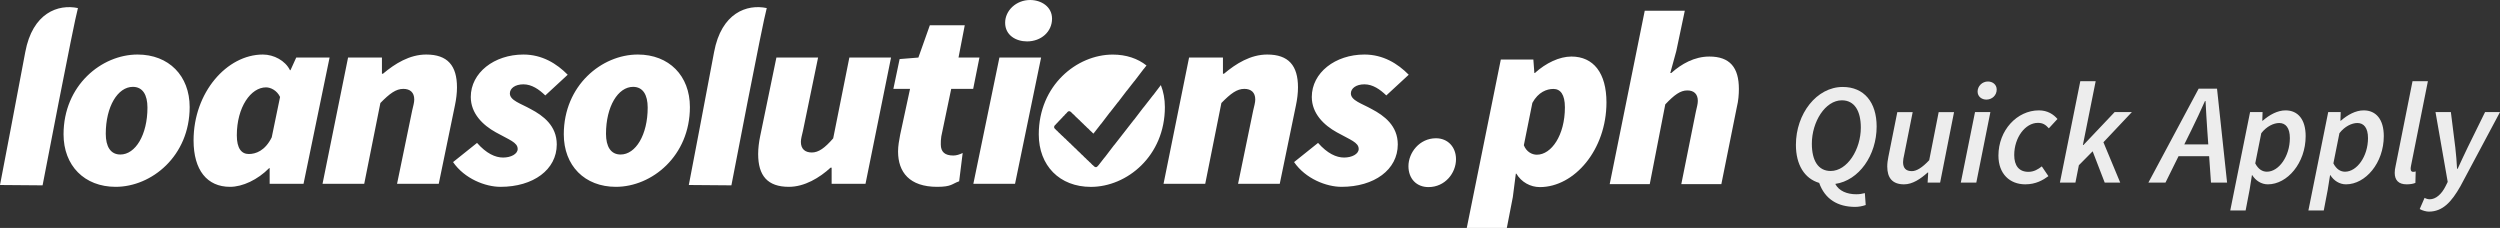 <?xml version="1.0" encoding="utf-8"?>
<!-- Generator: Adobe Illustrator 17.0.0, SVG Export Plug-In . SVG Version: 6.00 Build 0)  -->
<!DOCTYPE svg PUBLIC "-//W3C//DTD SVG 1.1//EN" "http://www.w3.org/Graphics/SVG/1.1/DTD/svg11.dtd">
<svg version="1.1" id="Layer_1" xmlns="http://www.w3.org/2000/svg" xmlns:xlink="http://www.w3.org/1999/xlink" x="0px" y="0px"
	 width="1166.76px" height="106.386px" viewBox="16.03 113.765 1166.76 106.386"
	 enable-background="new 16.03 113.765 1166.76 106.386" xml:space="preserve">
<rect x="16.03" y="113.765" width="1166.76" height="106.386" fill="#333333" stroke="none"/>
<g>
	<path fill="#EDEDED" d="M886.764,209.45c-1.475,0.536-3.352,0.872-4.893,0.872c-8.177,0-14.143-3.62-16.824-11.194
		c-6.837-2.01-10.86-8.446-10.86-17.764c0-14.48,9.653-27.014,21.854-27.014c9.92,0,15.82,7.105,15.82,18.434
		c0,13.474-8.246,25.204-19.306,26.813c1.742,3.352,5.563,4.826,9.786,4.826c1.542,0,2.748-0.2,4.022-0.536l0.402,5.563H886.764z
		 M861.627,180.827c0,7.775,2.883,12.736,8.78,12.736c7.776,0,14.078-10.055,14.078-20.244c0-7.776-2.95-12.737-8.85-12.737
		c-7.774,0-14.008,10.055-14.008,20.244L861.627,180.827z M921.488,198.993h-5.832l0.27-4.692h-0.27
		c-3.284,2.95-7.038,5.498-10.993,5.498c-5.496,0-7.843-3.083-7.843-8.312c0-1.542,0.2-2.95,0.536-4.625l4.156-20.78h7.173
		l-3.955,19.842c-0.336,1.542-0.536,2.48-0.536,3.486c0,2.815,1.34,4.223,4.09,4.223c2.21,0,4.825-1.607,8.11-5.093l4.423-22.456
		h7.173l-6.502,32.913L921.488,198.993z M937.778,166.08h7.172l-6.57,32.913h-7.238L937.778,166.08z M938.984,156.495
		c0-2.547,2.146-4.692,4.826-4.692c2.078,0,4.09,1.34,4.09,3.754c0,2.68-2.146,4.692-4.827,4.692
		c-2.078-0.002-4.09-1.342-4.09-3.755L938.984,156.495z M967.607,165.276c4.02,0,6.837,1.876,8.646,4.02l-4.02,4.358
		c-1.543-1.743-2.884-2.547-5.096-2.547c-5.898,0-11.06,6.837-11.06,15.015c0,4.96,2.212,7.843,6.636,7.843
		c2.547,0,4.56-1.207,6.234-2.547l3.083,4.558c-2.48,1.81-5.832,3.82-10.792,3.82c-7.24,0-12.535-4.892-12.535-13.405
		c0-11.797,8.65-21.114,18.904-21.114V165.276z M986.914,151.668h7.173l-5.966,29.762h0.27l14.545-15.35h8.044l-13.273,14.077
		l7.843,18.836h-7.24l-5.63-14.613l-6.435,6.502l-1.61,8.11h-7.238L986.914,151.668L986.914,151.668z M1047.043,186.66h-14.278
		l-6.1,12.333h-7.977l23.46-43.84h8.58l4.693,43.84h-7.507l-0.87-12.334L1047.043,186.66z M1046.641,181.162l-0.468-6.636
		c-0.27-4.49-0.604-8.848-0.805-13.607h-0.27c-2.144,4.758-4.088,9.048-6.367,13.606l-3.284,6.636L1046.641,181.162
		L1046.641,181.162z M1065.948,202.21l-1.877,9.787h-7.172l9.25-45.917h5.832l-0.134,4.022h0.2c3.15-2.75,6.905-4.826,10.66-4.826
		c5.83,0,9.383,4.29,9.383,12c0,12.6-8.58,22.52-17.63,22.52c-3.084,0-5.697-1.742-7.307-4.29h-0.134L1065.948,202.21
		L1065.948,202.21z M1071.378,175.934l-2.815,14.077c1.407,2.75,3.352,3.89,5.43,3.89c5.563,0,10.725-7.173,10.725-15.687
		c0-4.76-1.944-7.04-4.96-7.04C1077.208,171.174,1073.858,172.717,1071.378,175.934L1071.378,175.934z M1102.415,202.21
		l-1.877,9.787h-7.173l9.25-45.917h5.832l-0.134,4.022h0.2c3.15-2.75,6.905-4.826,10.66-4.826c5.83,0,9.383,4.29,9.383,12
		c0,12.6-8.58,22.52-17.63,22.52c-3.083,0-5.696-1.742-7.306-4.29h-0.134l-1.07,6.704L1102.415,202.21z M1107.845,175.934
		l-2.815,14.077c1.407,2.75,3.352,3.89,5.43,3.89c5.563,0,10.725-7.173,10.725-15.687c0-4.76-1.944-7.04-4.96-7.04
		C1113.675,171.174,1110.325,172.717,1107.845,175.934L1107.845,175.934z M1141.965,151.668h7.173l-7.91,39.616
		c-0.134,0.67-0.134,1.005-0.134,1.273c0,1.005,0.47,1.408,1.14,1.408c0.4,0,0.603,0,1.206-0.2l-0.134,5.362
		c-1.006,0.402-2.28,0.67-4.09,0.67c-3.82,0-5.562-2.01-5.562-5.362c0-1.005,0.134-2.078,0.47-3.486l7.84-39.282L1141.965,151.668z
		 M1150.01,206.77c2.814,0,5.562-2.414,7.373-6.1l1.005-2.012l-5.697-32.578h7.173l2.078,16.624c0.336,2.95,0.672,6.77,0.806,9.854
		h0.268c1.475-3.083,3.084-6.77,4.626-9.854l8.178-16.624h6.97l-18.5,34.655c-4.09,7.172-8.178,11.798-14.746,11.798
		c-1.073,0-2.95-0.47-4.224-1.207l2.28-5.23C1148.268,206.5,1149.14,206.769,1150.01,206.77L1150.01,206.77z"/>
</g>
<path fill="#FFFFFF" d="M686.21,178.293c-7.713,0-12.854,6.744-12.854,13.023c0,5.814,3.74,9.767,9.348,9.767
	c7.71,0,12.852-6.512,12.852-13.023C695.556,182.48,691.816,178.293,686.21,178.293L686.21,178.293z M749.415,140.155
	c-5.608,0-11.918,3.023-17.06,7.674h-0.233l-0.467-6.28h-15.19l-15.89,78.602h18.695l2.804-14.418l1.402-10.93h0.234
	c2.337,3.953,6.543,6.28,10.983,6.28c16.124,0,31.08-17.443,31.08-39.535c0-13.72-6.076-21.395-16.358-21.395L749.415,140.155z
	 M733.291,185.968c-2.336,0-4.906-1.395-6.075-4.418l3.973-19.767c2.804-5.116,6.777-6.51,9.815-6.51
	c3.272,0,5.375,2.557,5.375,8.603c0,13.022-6.31,22.092-13.087,22.092H733.291z M813.786,140.155c-7.01,0-13.086,3.488-17.76,7.674
	h-0.467l2.804-10.233l3.973-18.836H783.64l-16.358,80.928h18.695l7.244-37.208c4.207-4.418,7.01-6.51,10.283-6.51
	c3.038,0,4.907,1.627,4.907,4.882c0,1.395-0.467,3.023-0.935,5.116l-6.777,33.72h18.694l7.244-36.045
	c0.7-2.79,0.935-5.814,0.935-8.372c0.002-9.998-4.204-15.115-13.785-15.115L813.786,140.155z"/>
<path fill="#FFFFFF" d="M229.304,154.535c0-10.134-4.378-15.318-14.35-15.318c-7.783,0-14.593,4.242-20.186,8.955h-0.487v-7.54
	h-15.808l-11.918,58.916h19.457l7.54-37.707c4.38-4.477,7.298-6.597,10.703-6.597c3.162,0,5.107,1.65,5.107,4.95
	c0,1.413-0.487,3.062-0.973,5.183l-7.053,34.172h19.457l7.54-36.528c0.61-2.83,0.974-5.892,0.974-8.485L229.304,154.535z
	 M154.278,140.631l-2.675,5.893h-0.243c-2.19-4.478-7.54-7.306-12.647-7.306c-16.782,0-32.347,17.675-32.347,40.063
	c0,13.904,6.324,21.68,17.025,21.68c5.838,0,12.892-3.298,18.242-8.72h0.243v7.307h15.81l12.16-58.917L154.278,140.631
	L154.278,140.631z M142.848,177.867c-3.163,6.363-7.54,7.777-10.702,7.777c-3.405,0-5.594-2.592-5.594-8.72
	c0-13.197,6.567-22.388,13.62-22.388c2.19,0,5.107,1.414,6.567,4.478l-3.893,18.853L142.848,177.867z M263.713,164.67
	c-4.62-2.594-9.73-4.007-9.73-7.307c0-2.356,2.433-4.242,6.325-4.242c3.89,0,7.296,2.358,10.215,5.186l10.458-9.662
	c-5.106-5.184-11.917-9.427-20.672-9.427c-13.62,0-24.565,8.484-24.565,19.796c0,7.777,5.716,13.197,11.674,16.497
	c6.323,3.535,10.215,4.713,10.215,7.777c0,2.357-3.162,4.006-6.81,4.006s-7.783-1.885-12.16-6.834l-11.19,8.954
	c5.352,7.777,15.08,11.547,22.133,11.547c15.322,0,26.267-8.01,26.267-19.795C275.873,172.446,269.551,167.734,263.713,164.67
	L263.713,164.67z M495.347,133.09c6.567,0,11.674-4.478,11.674-10.605c0-5.656-5.106-8.72-10.214-8.72
	c-6.567,0-11.674,4.95-11.674,10.605c0,5.89,5.107,8.72,10.215,8.72H495.347z M27.81,138.132
	c-2.687,14.578-11.78,61.974-11.78,61.974l19.874,0.16c0,0,14.636-76.26,16.5-82.73C43.24,115.579,31.211,119.691,27.81,138.132
	L27.81,138.132z M80.226,139.217c-16.782,0-34.536,14.376-34.536,37.235c0,14.61,9.73,24.51,24.32,24.51
	c16.783,0,34.537-14.376,34.537-37.236C104.547,149.116,94.819,139.216,80.226,139.217L80.226,139.217z M72.2,185.88
	c-4.62,0-6.81-3.77-6.81-9.663c0-12.726,5.594-21.917,12.647-21.917c4.62,0,6.81,3.77,6.81,9.662
	C84.847,176.688,79.253,185.879,72.2,185.88L72.2,185.88z M557.81,153.472c-1.146,1.582-2.392,3.054-3.53,4.646l-0.2,0.15v0.1
	l-0.1,0.05c-0.016,0.05-0.032,0.1-0.05,0.15l-0.2,0.15v0.1c-0.033,0.018-0.066,0.034-0.1,0.05l-0.05,0.15l-0.2,0.152v0.1l-0.15,0.1
	v0.1l-0.2,0.15v0.1l-0.1,0.05l-0.05,0.152l-0.2,0.15v0.1l-0.1,0.05l-0.05,0.15l-0.2,0.15v0.1l-0.1,0.05l-0.05,0.15l-0.2,0.15v0.1
	c-0.05,0.034-0.1,0.068-0.15,0.1v0.1l-0.2,0.15v0.1l-0.2,0.15v0.1c-0.05,0.035-0.1,0.068-0.15,0.1v0.1
	c-0.067,0.05-0.134,0.1-0.2,0.152v0.1l-0.1,0.05l-0.05,0.15l-0.2,0.15v0.1l-0.1,0.05l-0.05,0.15l-0.2,0.15v0.1l-0.1,0.05l-0.05,0.15
	l-0.2,0.15v0.1l-0.15,0.1v0.1l-0.2,0.15c-1.4,1.957-2.957,3.755-4.355,5.713l-0.2,0.15v0.1l-0.15,0.1v0.1l-0.2,0.15v0.1l-0.2,0.15
	v0.1l-0.1,0.05l-0.05,0.15l-0.2,0.15v0.1l-0.1,0.05l-0.05,0.15l-0.2,0.15v0.1l-0.1,0.05l-0.05,0.15l-0.2,0.15v0.1l-0.1,0.05
	l-0.05,0.15l-0.2,0.15v0.1l-0.1,0.05l-0.05,0.15l-0.2,0.15v0.1l-0.15,0.1v0.1l-0.2,0.15v0.1l-0.15,0.1v0.1l-0.2,0.15v0.1
	c-0.033,0.018-0.066,0.035-0.1,0.05l-0.05,0.152l-0.2,0.15v0.1c-0.05,0.032-0.1,0.066-0.15,0.1v0.1l-0.2,0.15v0.1l-0.1,0.05
	l-0.05,0.15l-0.2,0.15v0.1l-0.1,0.05l-0.05,0.15l-0.2,0.15v0.1l-0.1,0.05l-0.05,0.15l-0.2,0.15v0.1
	c-0.033,0.018-0.067,0.034-0.1,0.05l-0.05,0.15l-0.2,0.15v0.1l-0.1,0.05l-0.05,0.15l-0.2,0.15v0.1c-0.05,0.035-0.1,0.068-0.15,0.1
	v0.1l-0.2,0.15v0.1c-0.05,0.035-0.1,0.068-0.15,0.1v0.1l-0.2,0.15v0.1c-0.033,0.018-0.066,0.034-0.1,0.05l-0.05,0.15l-0.2,0.15v0.1
	c-0.05,0.035-0.1,0.068-0.15,0.1v0.1l-0.2,0.15v0.1l-0.2,0.15v0.1c-0.033,0.018-0.067,0.035-0.1,0.05l-0.05,0.15l-0.2,0.15v0.1
	l-0.1,0.05l-0.05,0.15l-0.2,0.15v0.1c-0.033,0.017-0.067,0.035-0.1,0.05l-0.05,0.152l-0.2,0.15v0.1l-0.1,0.05l-0.05,0.15l-0.2,0.15
	v0.1l-0.15,0.1v0.1l-0.2,0.15v0.1c-0.05,0.034-0.1,0.068-0.15,0.1v0.1l-0.2,0.15c-1.402,1.958-2.958,3.756-4.357,5.714l-0.2,0.15
	v0.1l-0.2,0.15v0.1c-0.033,0.018-0.067,0.035-0.1,0.05l-0.05,0.152l-0.2,0.15v0.1l-0.1,0.05l-0.05,0.15l-0.2,0.15v0.1
	c-0.05,0.035-0.1,0.068-0.15,0.1v0.1l-0.2,0.152v0.1l-0.1,0.05l-0.05,0.15l-0.2,0.15v0.1l-0.1,0.05l-0.05,0.15l-0.2,0.15v0.1
	c-0.033,0.018-0.067,0.034-0.1,0.05l-0.05,0.15c-0.067,0.05-0.134,0.1-0.2,0.152v0.1l-0.15,0.1v0.1l-0.2,0.15v0.1l-0.25,0.2
	l-0.1,0.15h-0.05v0.1l-0.15,0.05l-0.2,0.25l-0.2,0.05v0.05c-0.71,0.307-1.258-0.406-1.553-0.702l-0.2-0.15l-0.05-0.1h-0.1
	l-1.05-1.102l-0.2-0.15v-0.05h-0.1l-0.502-0.552c-0.254-0.254-0.505-0.487-0.8-0.7l-0.35-0.402c-0.303-0.303-0.6-0.598-0.952-0.852
	l-0.25-0.3c-0.318-0.32-0.63-0.635-1-0.903l-0.5-0.552l-1.252-1.153l-0.75-0.802c-0.37-0.268-0.684-0.584-1.002-0.902l-0.25-0.3
	h-0.1l-0.15-0.2l-0.4-0.35l-0.6-0.653c-0.37-0.268-0.684-0.584-1.002-0.902l-0.3-0.35h-0.1l-1-1.053l-0.15-0.1v-0.05h-0.1
	L512,177.33c-0.05-0.034-0.1-0.068-0.15-0.1v-0.05h-0.1l-0.15-0.2c-0.15-0.135-0.3-0.27-0.45-0.402
	c-0.185-0.2-0.368-0.4-0.552-0.602h-0.1l-0.05-0.1h-0.05l-1.1-1.153h-0.1l-0.4-0.45c-0.316-0.316-0.65-0.516-0.802-1.003
	c-0.047-0.15,0.06-0.613,0.1-0.702h0.05v-0.1l0.1-0.05v-0.1l0.4-0.35l0.35-0.402l0.15-0.1v-0.1l0.35-0.3l0.4-0.452l0.2-0.15v-0.1
	l0.902-0.852v-0.1l0.55-0.5l0.3-0.352c0.05-0.033,0.1-0.067,0.152-0.1v-0.1l0.95-0.902v-0.1c0.335-0.318,0.67-0.635,1.002-0.953
	v-0.1l0.35-0.3l0.05-0.1c0.12-0.084,0.26-0.094,0.352-0.2l0.4-0.05c0.695,0.16,1.025,0.676,1.452,1.103
	c0.254,0.254,0.505,0.487,0.8,0.702l0.702,0.752l0.45,0.4l0.15,0.2h0.1l0.3,0.352c0.315,0.316,0.636,0.637,1,0.902l0.3,0.35
	l0.702,0.653l0.25,0.3h0.1l0.65,0.7c0.15,0.135,0.3,0.268,0.452,0.402l0.15,0.2h0.1l0.3,0.35c0.315,0.317,0.636,0.64,1,0.903
	l0.602,0.65l1,0.903c0.175,0.174,0.457,0.584,0.702,0.65c0.034-0.063,0.078-0.067,0.1-0.1v-0.1c0.05-0.032,0.1-0.066,0.15-0.1v-0.1
	l0.2-0.15v-0.1c0.05-0.032,0.1-0.066,0.15-0.1v-0.1l0.2-0.15v-0.1l0.1-0.05l0.05-0.15l0.2-0.15v-0.1l0.1-0.05
	c0.018-0.05,0.035-0.1,0.05-0.15l0.2-0.15v-0.1l0.1-0.05l0.05-0.15c0.067-0.05,0.134-0.1,0.2-0.152v-0.1l0.15-0.1v-0.1l0.2-0.15
	v-0.1l0.15-0.1v-0.1l0.2-0.15v-0.1l0.1-0.05c0.018-0.05,0.034-0.1,0.05-0.15l0.2-0.15v-0.1l0.1-0.05c0.018-0.05,0.035-0.1,0.05-0.15
	l0.2-0.15v-0.1l0.15-0.1v-0.1l0.2-0.15c1.29-1.8,2.718-3.46,4.006-5.262l0.2-0.15v-0.1l0.1-0.05l0.05-0.15l0.2-0.15v-0.1l0.1-0.05
	l0.05-0.15l0.2-0.15v-0.1c0.05-0.035,0.1-0.068,0.15-0.1v-0.1l0.1-0.05v-0.05c0.033-0.017,0.067-0.035,0.1-0.05v-0.1l0.2-0.15v-0.1
	c0.033-0.018,0.067-0.035,0.1-0.05l0.05-0.15l0.2-0.15v-0.1c0.033-0.017,0.067-0.035,0.1-0.05l0.05-0.15l0.2-0.15v-0.1
	c0.034-0.018,0.067-0.035,0.1-0.05c0.018-0.05,0.034-0.1,0.05-0.15l0.2-0.15v-0.1c0.05-0.034,0.1-0.068,0.15-0.1v-0.1l0.2-0.15v-0.1
	l0.1-0.05c0.018-0.05,0.034-0.1,0.05-0.15l0.2-0.15v-0.1l0.1-0.05c0.018-0.05,0.034-0.1,0.05-0.152l0.2-0.15v-0.1l0.15-0.1v-0.1
	l0.2-0.15c1.29-1.802,2.718-3.46,4.006-5.263l0.2-0.152v-0.1l0.1-0.05l0.05-0.15l0.2-0.15v-0.1l0.1-0.05l0.05-0.15l0.2-0.15v-0.1
	c0.033-0.018,0.066-0.035,0.1-0.05l0.05-0.15c0.067-0.05,0.134-0.1,0.2-0.152v-0.1l0.15-0.1v-0.1l0.2-0.15v-0.1l0.1-0.05l0.05-0.15
	l0.2-0.15v-0.1l0.1-0.05l0.05-0.15l0.2-0.15v-0.1l0.1-0.05l0.05-0.15l0.2-0.15v-0.1l0.2-0.15v-0.1l0.15-0.1v-0.1l0.2-0.15v-0.1
	l0.15-0.1v-0.1l0.2-0.15c1.4-1.957,2.958-3.755,4.356-5.713l0.2-0.15v-0.1l0.1-0.05l0.05-0.15l0.2-0.15v-0.1l0.1-0.05l0.05-0.15
	l0.2-0.15v-0.1c0.05-0.035,0.1-0.068,0.15-0.1v-0.1l0.2-0.15l0.046-0.14c-4.088-3.243-9.45-5.08-15.722-5.08
	c-16.782,0-34.536,14.376-34.536,37.235c0,14.61,9.728,24.51,24.32,24.51c16.783,0,34.537-14.376,34.537-37.236
	c-0.008-3.758-0.663-7.2-1.87-10.25L557.81,153.472z M621.807,154.535c0-10.134-4.378-15.318-14.35-15.318
	c-7.783,0-14.593,4.242-20.187,8.955h-0.486v-7.54h-15.81l-11.916,58.916h19.457l7.54-37.707c4.377-4.477,7.295-6.597,10.7-6.597
	c3.163,0,5.108,1.65,5.108,4.95c0,1.413-0.487,3.062-0.973,5.183l-7.053,34.172h19.457l7.54-36.528
	c0.61-2.83,0.973-5.892,0.973-8.485L621.807,154.535z M313.687,139.217c-16.78,0-34.535,14.376-34.535,37.235
	c0,14.61,9.73,24.51,24.32,24.51c16.783,0,34.538-14.376,34.538-37.236c0-14.61-9.73-24.51-24.322-24.51L313.687,139.217z
	 M305.662,185.879c-4.62,0-6.81-3.77-6.81-9.663c0-12.726,5.594-21.917,12.647-21.917c4.62,0,6.81,3.77,6.81,9.662
	c0,12.726-5.595,21.917-12.648,21.917L305.662,185.879z M482.457,140.629l-12.16,58.918h19.456l12.16-58.917L482.457,140.629
	L482.457,140.629z M656.217,164.669c-4.622-2.594-9.73-4.007-9.73-7.307c0-2.356,2.432-4.242,6.324-4.242s7.297,2.358,10.216,5.186
	l10.458-9.662c-5.108-5.184-11.917-9.427-20.673-9.427c-13.62,0-24.564,8.484-24.564,19.796c0,7.777,5.716,13.197,11.674,16.497
	c6.323,3.535,10.215,4.713,10.215,7.777c0,2.357-3.16,4.006-6.81,4.006c-3.648,0-7.783-1.885-12.16-6.834l-11.19,8.954
	c5.352,7.777,15.08,11.547,22.133,11.547c15.323,0,26.267-8.01,26.267-19.795C668.379,172.445,662.055,167.733,656.217,164.669
	L656.217,164.669z M349.283,138.13c-2.688,14.578-11.782,61.974-11.782,61.974l19.875,0.16c0,0,14.636-76.26,16.5-82.73
	C364.712,115.577,352.683,119.689,349.283,138.13z M404.883,178.335c-3.89,4.478-6.81,6.6-9.972,6.6s-5.107-1.65-5.107-4.95
	c0-1.414,0.486-3.064,0.973-5.185l7.053-34.172h-19.456l-7.54,36.528c-0.607,2.828-0.972,5.892-0.972,8.484
	c0,10.134,4.378,15.318,14.35,15.318c7.296,0,14.35-4.242,19.457-8.955h0.485v7.54h15.81l11.916-58.916h-19.456l-7.54,37.707
	L404.883,178.335z M459.963,155.24h10.254l2.92-14.61h-9.768l2.918-15.083h-16.295l-5.35,15.08l-8.757,0.708l-2.918,13.904h7.782
	l-4.62,21.446c-0.488,2.592-0.974,5.184-0.974,7.777c0,9.662,5.35,16.496,18.24,16.496c6.81,0,6.87-1.413,10.274-2.59l1.645-13.2
	c-1.46,0.708-2.92,1.18-4.378,1.18c-3.892,0-5.837-1.65-5.837-5.186c0-1.178,0-2.357,0.243-3.77l4.62-22.152L459.963,155.24z"/>
</svg>
